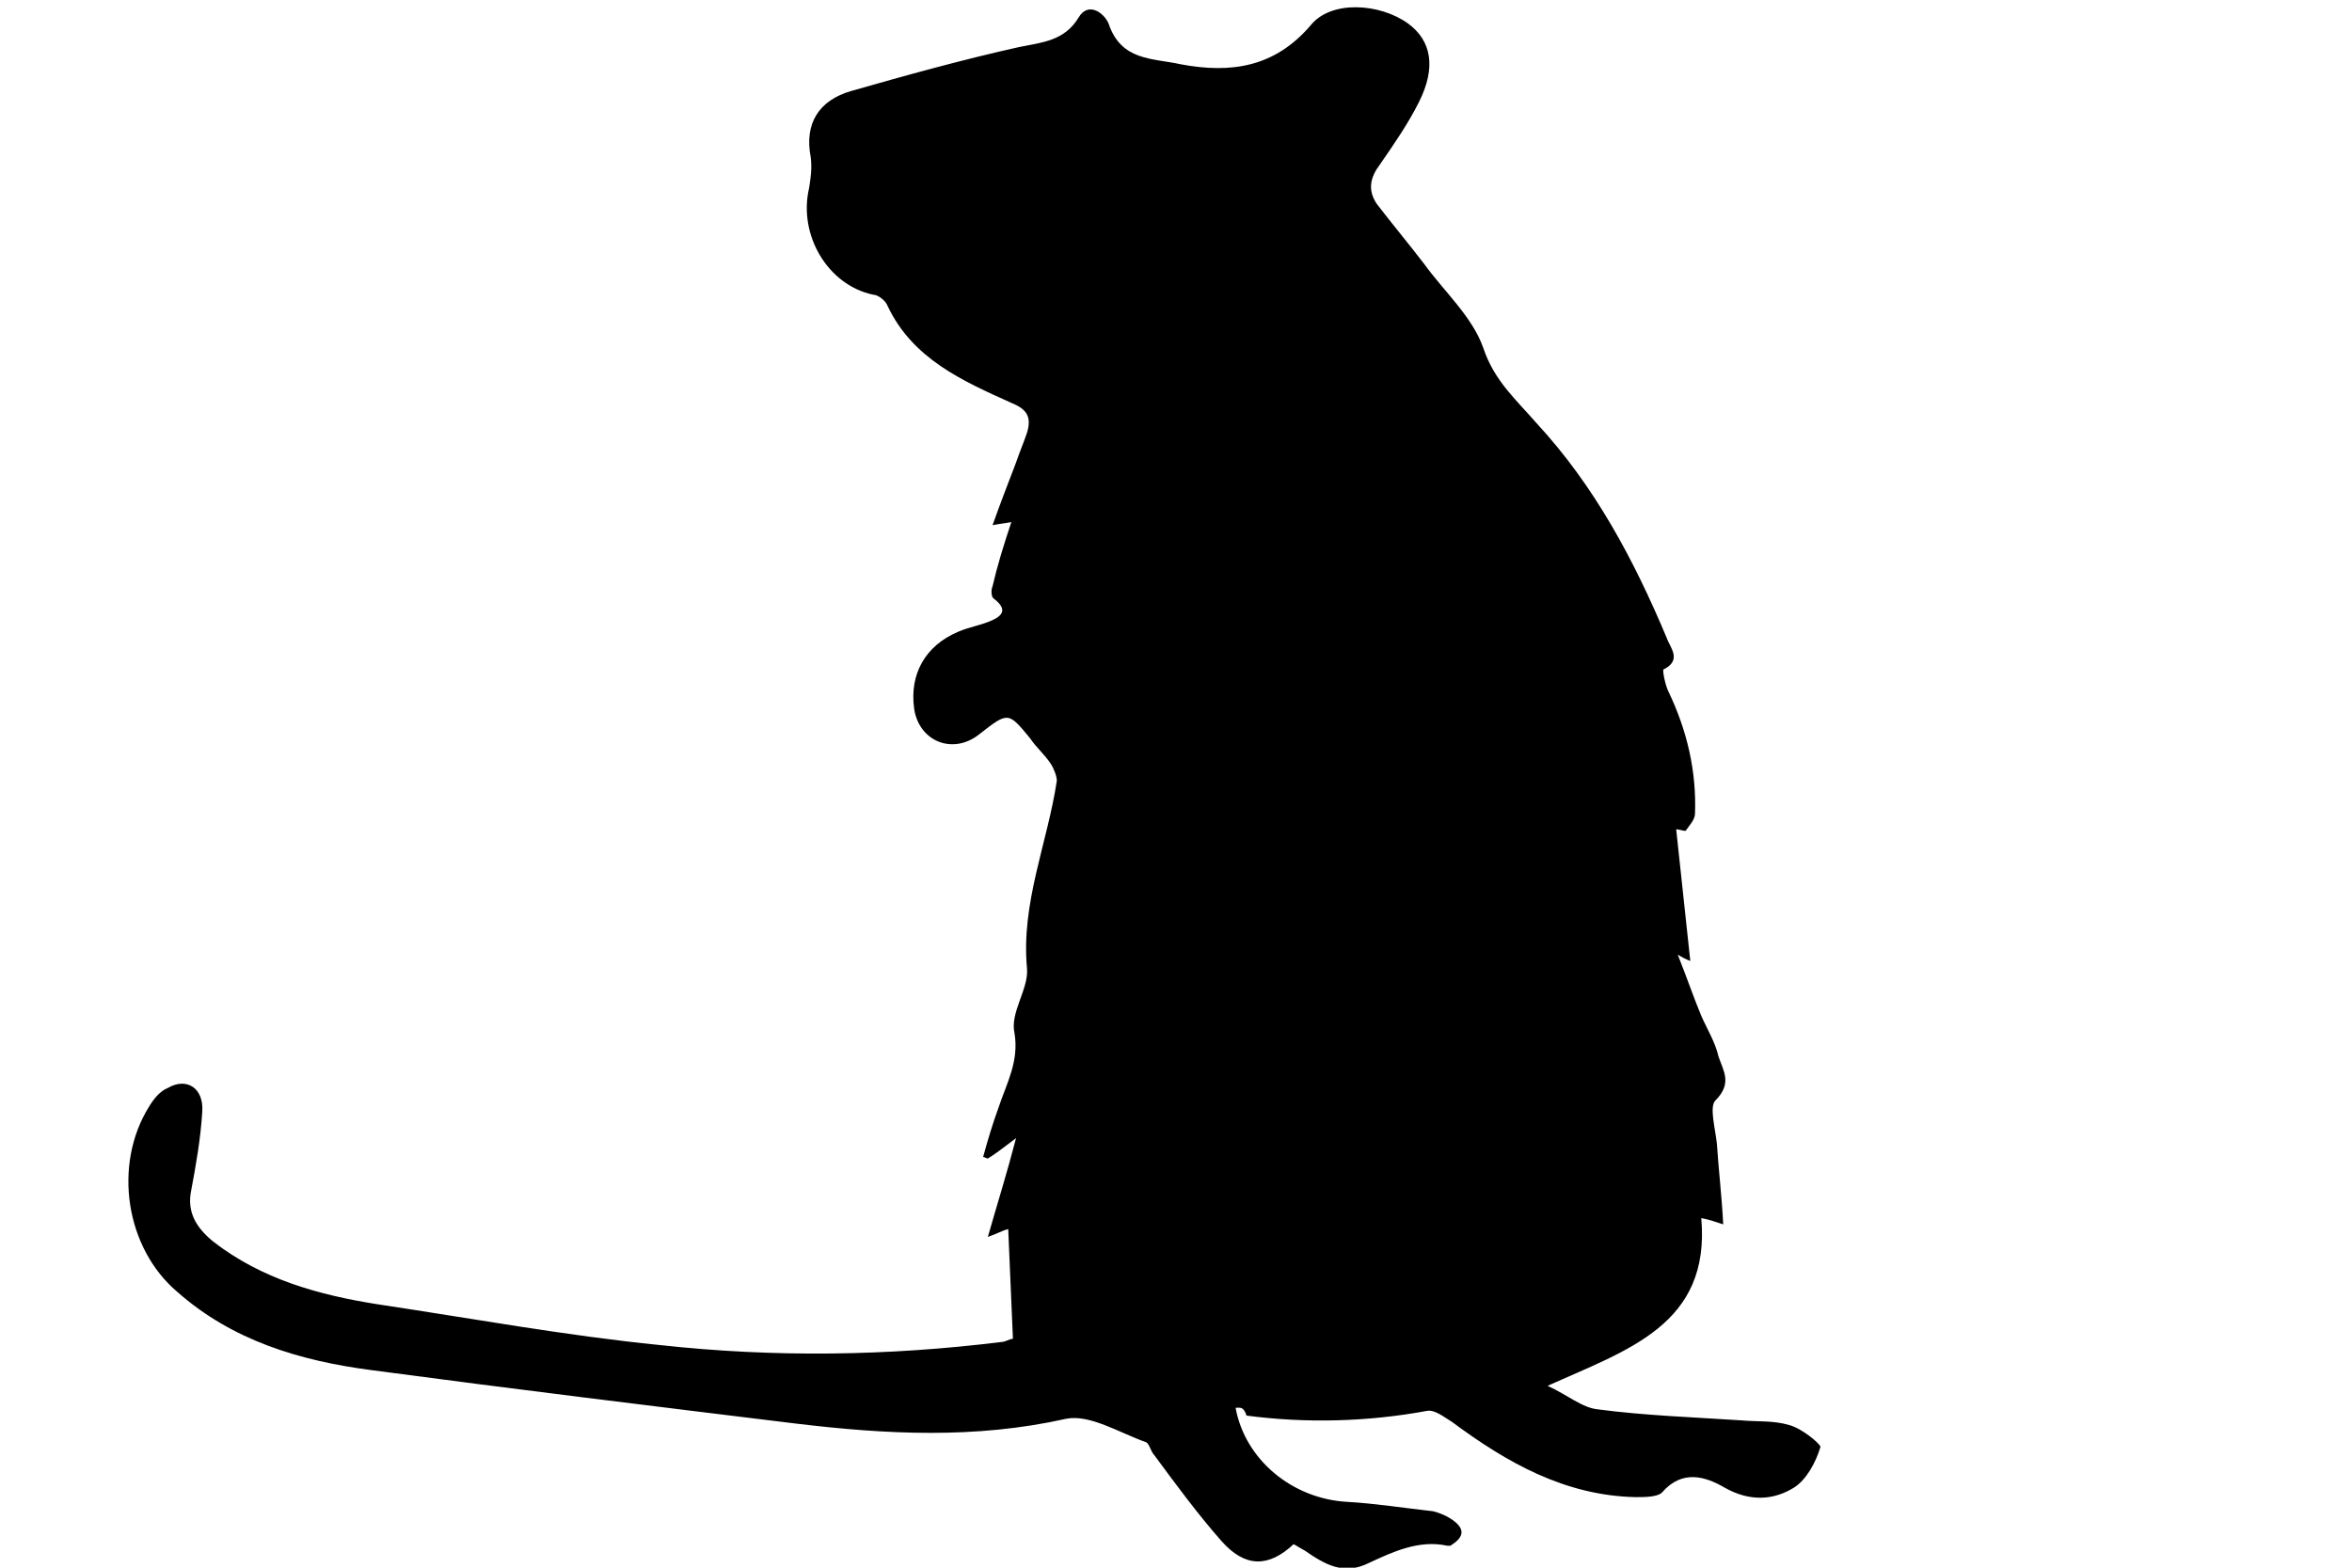 <?xml version="1.0" encoding="utf-8"?>
<!-- Generator: Adobe Illustrator 23.1.1, SVG Export Plug-In . SVG Version: 6.00 Build 0)  -->
<svg version="1.1" id="Layer_1" xmlns="http://www.w3.org/2000/svg" xmlns:xlink="http://www.w3.org/1999/xlink" x="0px" y="0px"
	 viewBox="0 0 150 100" style="enable-background:new 0 0 150 100;" xml:space="preserve">
<g id="EvCnn9.tif">
	<g>
		<path d="M78.8,89.8c0.6,3.3,3.6,5.8,7.1,6c1.8,0.1,3.7,0.4,5.5,0.6c0.4,0.1,0.9,0.3,1.3,0.6c0.8,0.6,0.6,1.1-0.2,1.6
			c0,0-0.1,0-0.2,0c-1.8-0.4-3.5,0.4-5,1.1c-1.6,0.8-2.8,0.1-4.1-0.8c-0.2-0.1-0.5-0.3-0.7-0.4c-1.6,1.5-3.1,1.5-4.6-0.2
			c-1.5-1.7-2.9-3.6-4.3-5.5c-0.2-0.2-0.3-0.7-0.5-0.8c-1.7-0.6-3.6-1.8-5.1-1.5c-5.8,1.3-11.5,1-17.3,0.3c-9-1.1-18-2.2-27-3.4
			c-4.6-0.6-8.9-1.9-12.4-5C8,79.6,7.2,74.3,9.5,70.6c0.3-0.5,0.7-1,1.2-1.2c1.2-0.7,2.3,0,2.2,1.5c-0.1,1.7-0.4,3.4-0.7,5
			c-0.3,1.4,0.3,2.4,1.4,3.3c3.1,2.4,6.7,3.4,10.5,4c6,0.9,12,2,18,2.6c7.3,0.8,14.5,0.7,21.8-0.2c0.2,0,0.5-0.2,0.7-0.2
			c-0.1-2.4-0.2-4.7-0.3-7c-0.4,0.1-0.7,0.3-1.3,0.5c0.6-2.1,1.2-4,1.8-6.3c-0.8,0.6-1.3,1-1.8,1.3c-0.1,0-0.2-0.1-0.3-0.1
			c0.3-1.1,0.6-2.1,1-3.2c0.5-1.5,1.3-2.9,1-4.7c-0.3-1.3,0.9-2.8,0.8-4.1c-0.4-4.2,1.3-8,1.9-12c0-0.3-0.2-0.8-0.4-1.1
			c-0.4-0.6-0.9-1-1.3-1.6c-1.4-1.7-1.4-1.7-3.2-0.3c-1.7,1.4-3.9,0.5-4.2-1.6c-0.3-2.2,0.7-4,2.8-4.9c0.7-0.3,1.4-0.4,2.1-0.7
			c0.7-0.3,1.1-0.7,0.2-1.4c-0.2-0.1-0.2-0.6-0.1-0.8c0.3-1.3,0.7-2.6,1.2-4.1c-0.5,0.1-0.7,0.1-1.2,0.2c0.5-1.4,1-2.7,1.5-4
			c0.2-0.6,0.5-1.3,0.7-1.9c0.3-1,0-1.5-1-1.9c-3.1-1.4-6.3-2.8-7.9-6.2c-0.1-0.3-0.6-0.7-0.9-0.7c-2.9-0.6-4.8-3.8-4.1-6.8
			c0.1-0.6,0.2-1.3,0.1-2c-0.4-2.1,0.5-3.6,2.6-4.2c3.5-1,7.1-2,10.7-2.8c1.5-0.3,2.9-0.4,3.8-1.9c0.6-1,1.6-0.3,1.9,0.4
			c0.8,2.4,2.8,2.2,4.6,2.6c3.2,0.6,6,0.2,8.3-2.5c1.3-1.6,4.4-1.4,6.2-0.1c1.5,1.1,1.8,2.8,0.7,5c-0.7,1.4-1.6,2.7-2.5,4
			c-0.6,0.8-0.8,1.6-0.2,2.5c1,1.3,2,2.5,3,3.8c1.3,1.8,3.1,3.4,3.8,5.4c0.7,2.1,2.1,3.3,3.4,4.8c3.7,4,6.2,8.7,8.3,13.7
			c0.2,0.6,1,1.4-0.2,2c-0.1,0,0.1,1,0.3,1.4c1.2,2.5,1.8,5.1,1.7,7.8c0,0.4-0.4,0.8-0.6,1.1c-0.2,0-0.4-0.1-0.6-0.1
			c0.3,2.8,0.6,5.6,0.9,8.4c0,0-0.3-0.1-0.8-0.4c0.6,1.5,1,2.7,1.5,3.9c0.4,0.9,0.9,1.7,1.1,2.6c0.3,0.9,0.9,1.7-0.2,2.8
			c-0.4,0.4,0,1.8,0.1,2.8c0.1,1.6,0.3,3.2,0.4,5.1c-0.6-0.2-0.9-0.3-1.4-0.4c0.6,6.8-4.7,8.4-9.8,10.7c1.3,0.6,2.2,1.4,3.2,1.5
			c3,0.4,6.1,0.5,9.1,0.7c1.1,0.1,2.1,0,3.1,0.3c0.8,0.2,2,1.2,2,1.4c-0.3,1-0.9,2.1-1.7,2.6c-1.3,0.8-2.8,0.9-4.4,0
			c-1.2-0.7-2.7-1.2-4,0.3c-0.3,0.3-1.1,0.3-1.7,0.3c-4.5-0.1-8.2-2.2-11.7-4.8c-0.5-0.3-1.1-0.8-1.6-0.7c-3.8,0.7-7.7,0.8-11.5,0.3
			C79.3,89.7,79.1,89.8,78.8,89.8z"/>
	</g>
</g>
</svg>
